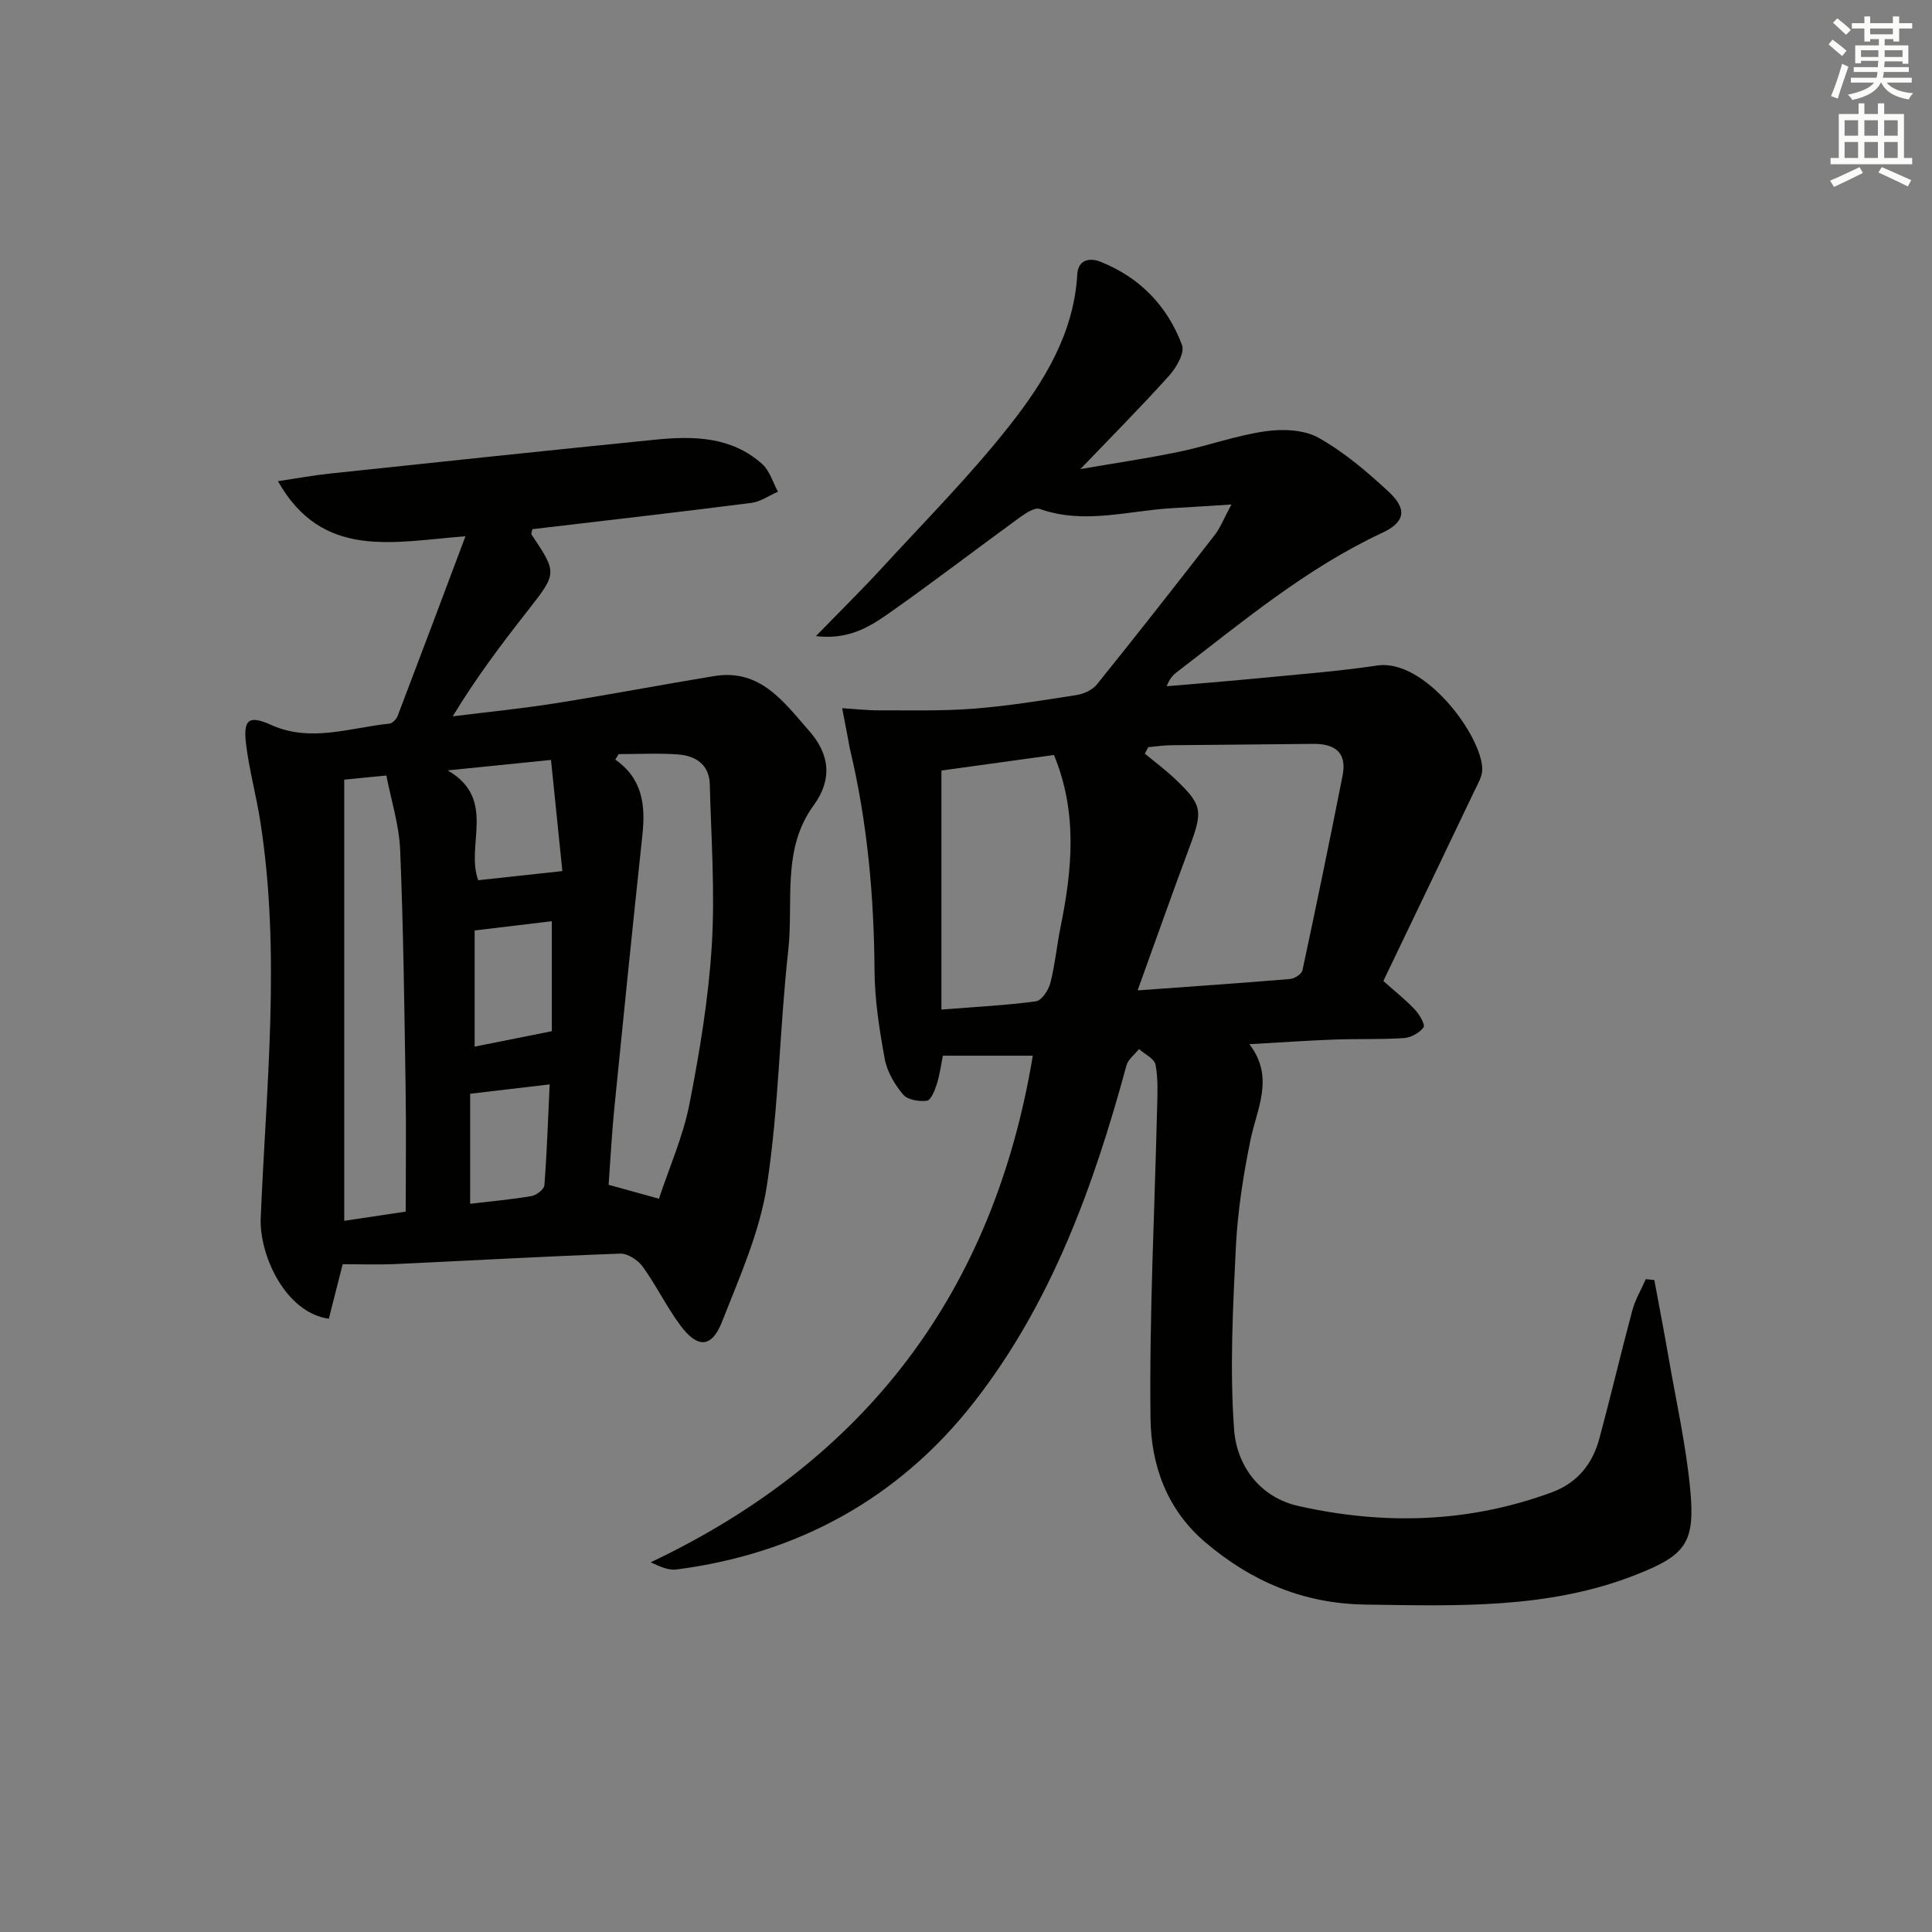 <svg enable-background="new 0 0 400 400" viewBox="0 0 400 400" xmlns="http://www.w3.org/2000/svg"><rect x="0" y="0" width="400" height="400" fill="#808080" stroke="none"/><path d="m342.51 265.01c.98 5.31 2.01 10.61 2.93 15.92 1.58 9.16 3.64 18.28 4.51 27.5 1.04 11.04-.97 13.55-11.17 17.58-18.13 7.17-37.12 6.47-56.09 6.2-12.74-.18-23.51-4.72-33.14-12.89-8.03-6.81-11.23-16.07-11.35-25.65-.26-21.45.86-42.91 1.37-64.36.07-2.97.23-6.01-.33-8.88-.25-1.26-2.23-2.17-3.42-3.24-.89 1.13-2.25 2.12-2.6 3.4-6.79 25.04-15.6 49.37-31.72 69.92-15.47 19.71-36.39 31.22-61.5 34.44-1.52.19-3.15-.49-5.28-1.49 44.81-21.26 71.03-56.21 79.11-104.89-6.01 0-12.04 0-18.62 0-.36 1.77-.63 3.88-1.25 5.87-.41 1.3-1.21 3.33-2.05 3.45-1.61.22-4.01-.17-4.93-1.27-1.74-2.09-3.32-4.74-3.8-7.37-1.11-6.02-2.07-12.16-2.12-18.25-.1-15.53-1.49-30.87-5.1-45.98-.12-.48-.17-.98-.27-1.47-.44-2.31-.89-4.62-1.33-6.93 2.56.16 5.11.46 7.67.45 6.54-.02 13.12.16 19.63-.35 7.11-.56 14.18-1.71 21.23-2.82 1.5-.23 3.28-1.05 4.2-2.18 8.24-10.23 16.35-20.57 24.4-30.95 1.18-1.51 1.88-3.39 3.46-6.32-4.77.3-8.43.55-12.09.75-9.18.49-18.32 3.46-27.58.17-1.07-.38-2.98.92-4.23 1.82-9.14 6.64-18.1 13.54-27.35 20.02-3.93 2.75-8.26 5.27-14.77 4.49 5.1-5.25 9.55-9.63 13.77-14.22 8.89-9.68 18.19-19.05 26.3-29.35 7.17-9.1 13.34-19.09 14.04-31.34.17-3.03 2.57-3.48 4.77-2.61 8.15 3.23 13.9 9.16 16.92 17.28.59 1.58-1.17 4.64-2.65 6.29-5.77 6.42-11.86 12.55-18.4 19.37 7.06-1.22 13.78-2.2 20.42-3.58 6.01-1.25 11.85-3.39 17.9-4.25 3.58-.51 7.99-.34 11 1.35 5.29 2.97 10.06 7.04 14.54 11.2 3.85 3.57 3.37 6.27-1.35 8.47-15.72 7.33-28.88 18.38-42.48 28.8-.79.6-1.51 1.29-2.16 2.97 6.27-.54 12.55-1.03 18.81-1.64 8.27-.81 16.57-1.43 24.78-2.65 9.87-1.47 21.67 14.57 21.75 21.45.02 1.53-.97 3.13-1.68 4.62-6.27 13.15-12.58 26.28-18.8 39.24 2.71 2.42 4.79 4.05 6.56 5.96.92 1 2.15 3.11 1.76 3.64-.83 1.14-2.59 2.12-4.02 2.22-4.81.32-9.66.13-14.49.31-5.47.2-10.94.59-17.54.96 5.26 6.9 1.56 13.25.21 19.87-1.49 7.29-2.65 14.73-3.02 22.16-.61 12.58-1.28 25.26-.36 37.79.55 7.4 5.27 13.98 13.31 15.79 17.69 3.98 35.28 3.51 52.49-2.84 5.28-1.95 8.42-5.89 9.83-11.15 2.37-8.81 4.45-17.71 6.82-26.52.6-2.24 1.84-4.3 2.78-6.45.57.04 1.17.1 1.77.17zm-106.98-59.96c11.77-.85 21.67-1.53 31.57-2.36.93-.08 2.4-1.03 2.56-1.8 2.88-13.42 5.65-26.86 8.31-40.32.95-4.83-1.64-6.62-6.17-6.56-9.78.13-19.56.17-29.34.28-1.58.02-3.15.26-4.72.4-.24.45-.48.89-.72 1.34 2.04 1.69 4.17 3.27 6.09 5.08 5.87 5.54 5.99 6.69 3.15 14.32-3.52 9.41-6.85 18.89-10.73 29.62zm-17.32-48.74c-8.13 1.12-15.95 2.21-23.3 3.22v49.49c7.11-.56 13.38-.87 19.57-1.71 1.17-.16 2.6-2.3 2.98-3.77.98-3.84 1.35-7.84 2.14-11.74 2.4-11.83 3.52-23.6-1.39-35.49z" fill="#010100"/><path d="m70.95 261.74c-.95 3.75-1.92 7.56-2.87 11.29-8.94-1.24-14.42-13.1-14.1-20.87 1.13-27.39 4.2-54.8-.1-82.18-.85-5.4-2.33-10.72-2.96-16.14-.59-5.04.74-5.76 5.27-3.73 8.17 3.66 16.3.54 24.43-.29.63-.06 1.45-.93 1.71-1.6 4.6-12.05 9.13-24.13 14.04-37.19-14.99 1.14-29.58 4.93-38.83-11.41 4.01-.59 7.35-1.21 10.72-1.57 22.45-2.38 44.91-4.76 67.38-7.02 7.91-.79 15.8-.68 22.17 5.05 1.55 1.39 2.2 3.79 3.26 5.72-1.84.8-3.61 2.08-5.52 2.32-15.12 1.93-30.26 3.66-45.32 5.44-.1.52-.31.93-.18 1.11 5.35 8.01 5.31 7.97-.89 15.89-5.32 6.79-10.52 13.66-15.43 21.75 7.1-.89 14.23-1.59 21.29-2.71 10.98-1.74 21.9-3.83 32.87-5.63 9.56-1.56 14.42 5.42 19.65 11.37 4.18 4.75 4.91 9.93.89 15.44-6.63 9.07-4.11 19.91-5.23 29.98-1.8 16.17-1.95 32.57-4.41 48.62-1.48 9.68-5.67 19.02-9.29 28.25-2.14 5.46-5.06 5.58-8.63.79-2.87-3.86-4.98-8.27-7.8-12.17-.98-1.35-3.09-2.75-4.63-2.7-15.61.56-31.22 1.45-46.83 2.17-3.44.15-6.9.02-10.66.02zm57.14-105.61c-.23.38-.46.76-.7 1.14 5.71 3.98 6.26 9.54 5.61 15.63-2.01 18.8-3.93 37.61-5.8 56.42-.54 5.39-.81 10.81-1.19 15.98 3.45.95 6.28 1.74 10.42 2.88 2.16-6.54 4.99-12.89 6.3-19.54 2.13-10.88 3.96-21.9 4.64-32.95.68-11.06-.13-22.21-.42-33.32-.1-4.09-2.94-5.9-6.57-6.17-4.07-.3-8.19-.07-12.29-.07zm-44.09 94.72c0-8.82.11-17.11-.02-25.39-.26-16.48-.45-32.96-1.13-49.42-.22-5.27-1.89-10.48-2.86-15.48-3.89.38-6.48.64-8.72.86v91.34c4.82-.72 9.02-1.35 12.73-1.91zm8.68-91.35c10.27 5.91 3.64 15.55 6.33 22.74 5.76-.63 11.14-1.21 17.42-1.89-.79-7.76-1.57-15.37-2.35-23.01-7.49.75-13.83 1.39-21.4 2.16zm21.57 54c0-7.47 0-15.08 0-22.77-5.32.63-10.66 1.27-15.98 1.91v24.05c5.26-1.05 10.25-2.04 15.98-3.19zm-16.91 35.73c4.55-.54 8.67-.9 12.72-1.6 1.02-.18 2.58-1.4 2.65-2.24.53-6.87.76-13.76 1.09-20.88-5.77.68-10.95 1.29-16.46 1.94z" fill="#010100"/><g fill="#fbfcfa"><path d="m378.6 9.2.8-1c.9.7 1.9 1.4 2.9 2.3l-.9 1.1c-1.1-.9-2-1.7-2.8-2.4zm.5 10.7c.9-2.1 1.6-4.3 2.3-6.7.4.2.8.4 1.3.6-.7 2.1-1.5 4.2-2.2 6.6zm.4-15.2.9-.9c1 .8 2 1.6 2.8 2.4l-1 1c-1-.9-1.9-1.8-2.7-2.5zm12.5-1.3h1.2v1.4h2.7v1.1h-2.7v2.7h-1.2v-.5h-1.8v1.3h4.9v3.8h-1.2v-.5h-3.7c0 .4-.1.9-.1 1.2h5.1v1h-5.2c0 .5-.1.9-.2 1.2h6v1h-5.2c1.1 1.3 2.9 2 5.5 2.2-.4.4-.7.8-.9 1.3-2.9-.5-4.8-1.6-5.7-3.5h-.1c-.8 1.7-2.7 2.9-5.9 3.6-.2-.4-.6-.8-.9-1.1 2.8-.6 4.6-1.4 5.4-2.5h-4.8v-1h5.3c.1-.3.2-.7.2-1.2h-4.9v-1h5c0-.4 0-.8.1-1.3h-3.6v.5h-1.2v-3.7h4.9v-1.3h-1.8v.5h-1.2v-2.7h-2.6v-1.1h2.6v-1.4h1.2v1.4h4.7v-1.4zm-6.7 8.4h3.6c0-.4 0-.9 0-1.4h-3.6zm1.9-4.7h4.7v-1.2h-4.7zm6.7 3.3h-3.7v1.4h3.7z"/><path d="m384.7 21.4h1.3v2.2h2.8v-2.2h1.3v2.2h4.1v9.1h1.7v1.3h-16.9v-1.3h1.7v-9.1h4.1v-2.2zm.3 13.2.7 1.2c-1.8.9-3.8 1.9-6 2.9-.2-.4-.5-.8-.8-1.3 2.4-1 4.4-2 6.1-2.8zm-3.1-6.5h2.8v-3.2h-2.8zm0 4.6h2.8v-3.3h-2.8zm4.1-4.6h2.8v-3.2h-2.8zm0 4.6h2.8v-3.3h-2.8v3.2zm3.6 1.9c2.1.9 4.1 1.8 6.1 2.7l-.7 1.3c-2.2-1.1-4.2-2-6.1-2.9zm3.3-9.7h-2.8v3.2h2.8zm-2.8 7.8h2.8v-3.3h-2.8z"/></g></svg>